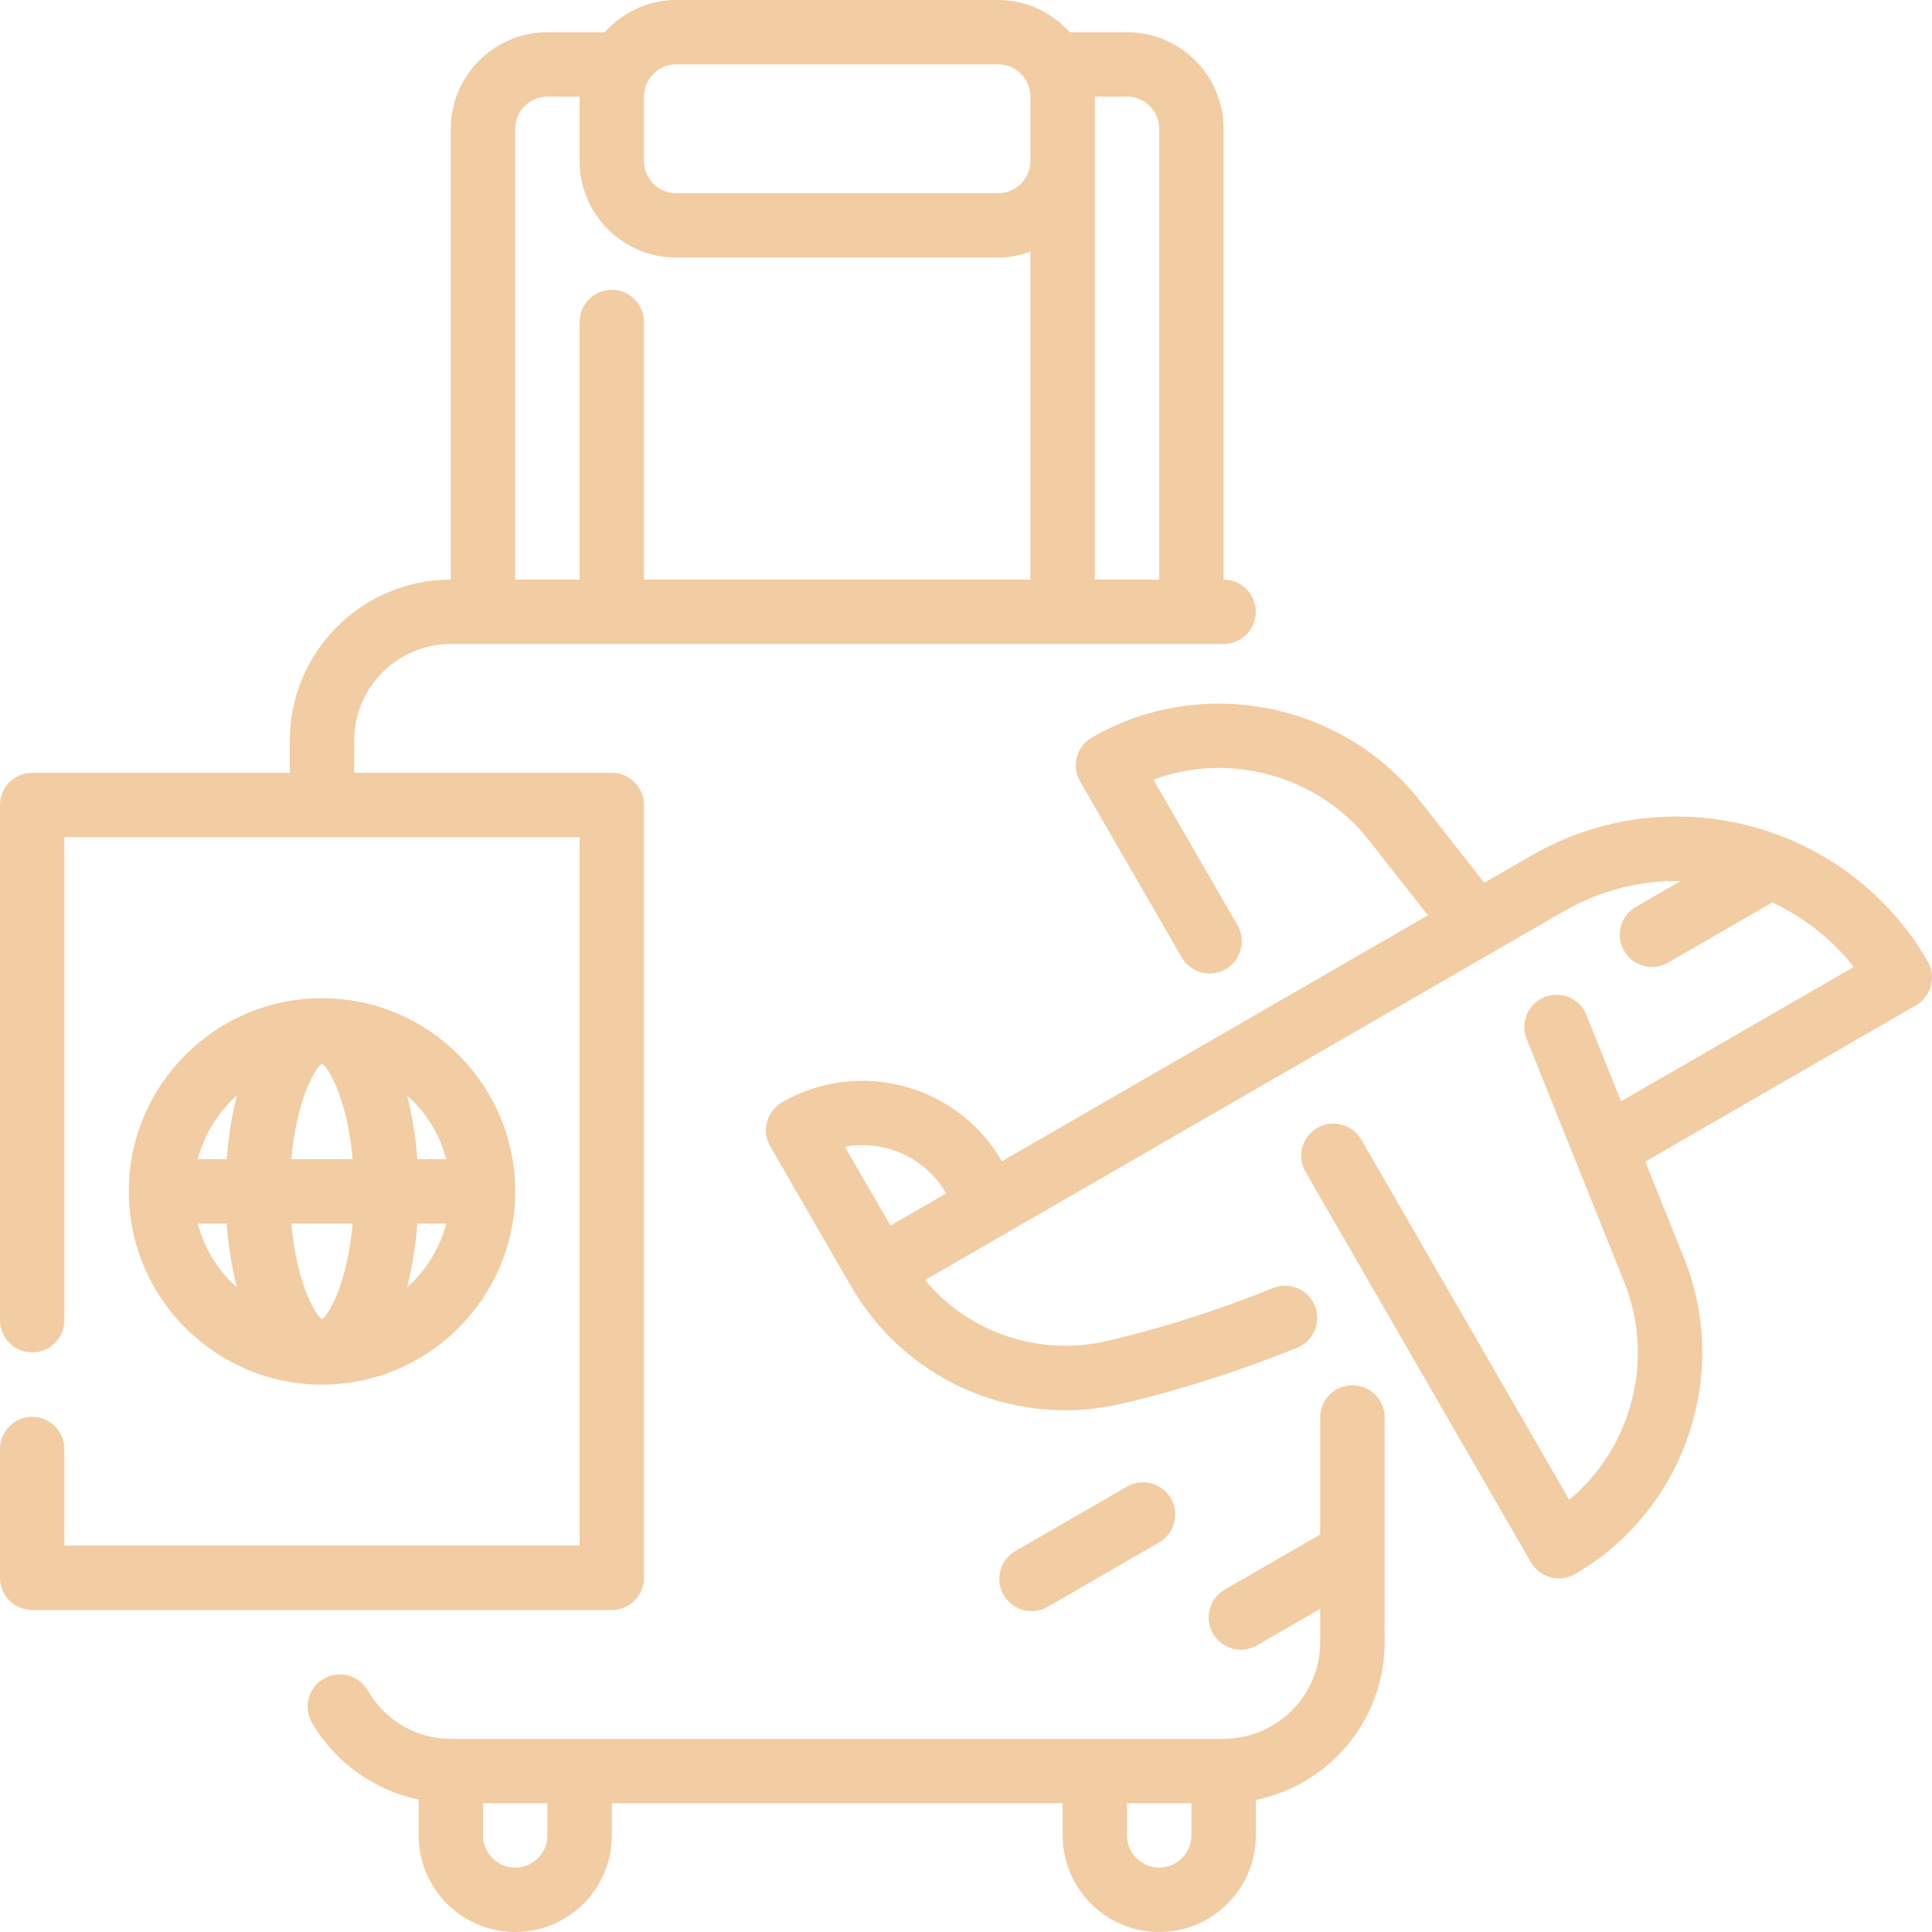 <svg width="64" height="64" viewBox="0 0 64 64" fill="none" xmlns="http://www.w3.org/2000/svg">
<path d="M44.8 45.889C44.21 45.889 43.733 46.367 43.733 46.956V50.832L40.572 52.657C40.061 52.952 39.886 53.604 40.181 54.114C40.38 54.457 40.737 54.648 41.106 54.648C41.287 54.648 41.471 54.602 41.638 54.505L43.733 53.295V54.4C43.733 56.164 42.297 57.6 40.533 57.6H14.933C13.794 57.6 12.765 57.001 12.18 55.997C11.885 55.488 11.23 55.314 10.722 55.612C10.212 55.908 10.041 56.561 10.337 57.071C11.109 58.397 12.409 59.306 13.868 59.612V60.8C13.868 62.564 15.303 64 17.068 64C18.832 64 20.268 62.564 20.268 60.8V59.733H35.201V60.8C35.201 62.564 36.637 64 38.401 64C40.165 64 41.601 62.564 41.601 60.8V59.626C44.032 59.13 45.868 56.976 45.868 54.4V46.956C45.867 46.366 45.39 45.889 44.8 45.889ZM18.133 60.8C18.133 61.388 17.655 61.867 17.067 61.867C16.478 61.867 16 61.388 16 60.8V59.733H18.133V60.8ZM39.467 60.8C39.467 61.388 38.989 61.867 38.4 61.867C37.811 61.867 37.333 61.388 37.333 60.8V59.733H39.467V60.8Z" fill="#F2CCA2"/>
<path d="M17.067 39.467C17.067 35.937 14.196 33.067 10.667 33.067C7.137 33.067 4.267 35.937 4.267 39.467C4.267 42.996 7.137 45.867 10.667 45.867C14.196 45.867 17.067 42.996 17.067 39.467ZM11.682 38.4H9.65C9.814 36.553 10.37 35.459 10.665 35.227C10.962 35.459 11.518 36.553 11.682 38.4ZM11.682 40.534C11.518 42.381 10.962 43.474 10.667 43.707C10.371 43.474 9.815 42.381 9.651 40.534H11.682ZM13.485 42.646C13.656 41.982 13.771 41.263 13.825 40.534H14.782C14.565 41.364 14.109 42.092 13.485 42.646ZM14.782 38.4H13.825C13.77 37.67 13.656 36.952 13.485 36.288C14.109 36.842 14.565 37.569 14.782 38.4ZM7.848 36.288C7.677 36.952 7.564 37.67 7.508 38.4H6.551C6.768 37.569 7.224 36.842 7.848 36.288ZM6.551 40.534H7.508C7.564 41.264 7.677 41.982 7.848 42.646C7.224 42.092 6.768 41.364 6.551 40.534Z" fill="#F2CCA2"/>
<path d="M21.333 52.267V26.667C21.333 26.078 20.856 25.6 20.267 25.6H11.733V24.533C11.733 22.769 13.169 21.333 14.933 21.333H40.533C41.123 21.333 41.6 20.855 41.6 20.267C41.6 19.678 41.123 19.2 40.533 19.2V4.267C40.533 2.502 39.097 1.067 37.333 1.067H35.434C34.848 0.417 34.008 0 33.066 0H22.4C21.458 0 20.619 0.417 20.032 1.067H18.133C16.369 1.067 14.933 2.502 14.933 4.267V19.2C11.992 19.2 9.6 21.593 9.6 24.533V25.6H1.067C0.477 25.6 0 26.078 0 26.667V43.733C0 44.322 0.477 44.8 1.067 44.8C1.657 44.8 2.133 44.322 2.133 43.733V27.733H19.2V51.2H2.133V48C2.133 47.411 1.657 46.933 1.067 46.933C0.477 46.933 0 47.411 0 48V52.267C0 52.855 0.477 53.333 1.067 53.333H20.267C20.856 53.333 21.333 52.855 21.333 52.267ZM37.333 3.2C37.922 3.2 38.4 3.679 38.4 4.267V19.2H36.267V3.2H37.333ZM22.4 2.133H33.066C33.655 2.133 34.133 2.612 34.133 3.2V5.333C34.133 5.921 33.655 6.4 33.066 6.4H22.4C21.811 6.4 21.333 5.921 21.333 5.333V3.2C21.333 2.612 21.811 2.133 22.4 2.133ZM17.067 4.267C17.067 3.679 17.544 3.2 18.133 3.2H19.2V5.333C19.2 7.098 20.636 8.533 22.4 8.533H33.066C33.442 8.533 33.798 8.457 34.133 8.337V19.2H21.333V10.667C21.333 10.078 20.856 9.6 20.267 9.6C19.677 9.6 19.2 10.078 19.2 10.667V19.2H17.067V4.267Z" fill="#F2CCA2"/>
<path d="M33.246 52.837C33.445 53.179 33.802 53.37 34.171 53.37C34.352 53.37 34.536 53.325 34.703 53.227L38.398 51.094C38.909 50.8 39.084 50.147 38.789 49.637C38.493 49.126 37.838 48.952 37.331 49.247L33.637 51.38C33.127 51.674 32.952 52.327 33.246 52.837Z" fill="#F2CCA2"/>
<path d="M55.788 41.681L54.502 38.48L63.466 33.304C63.711 33.163 63.89 32.93 63.963 32.657C64.037 32.384 63.999 32.093 63.857 31.847C61.21 27.263 55.331 25.687 50.743 28.334L49.169 29.243L47.038 26.529C44.46 23.244 39.785 22.343 36.17 24.43C35.926 24.572 35.747 24.804 35.673 25.077C35.6 25.35 35.638 25.642 35.78 25.887L39.145 31.715C39.344 32.057 39.701 32.248 40.07 32.248C40.252 32.248 40.435 32.203 40.602 32.105C41.113 31.811 41.288 31.158 40.993 30.648L38.207 25.824C40.728 24.897 43.655 25.676 45.36 27.847L47.301 30.321L33.19 38.468C31.721 35.923 28.454 35.046 25.905 36.516C25.661 36.658 25.482 36.891 25.408 37.164C25.334 37.437 25.373 37.728 25.515 37.973L28.181 42.592C29.684 45.193 32.391 46.715 35.282 46.715C35.919 46.715 36.564 46.641 37.208 46.489C39.143 46.031 41.083 45.411 42.969 44.646C43.516 44.425 43.778 43.803 43.557 43.258C43.336 42.71 42.711 42.448 42.167 42.67C40.381 43.394 38.546 43.981 36.717 44.413C34.432 44.953 32.104 44.156 30.642 42.404L51.81 30.183C53.026 29.48 54.359 29.162 55.67 29.186L54.191 30.041C53.68 30.335 53.505 30.988 53.8 31.497C53.999 31.84 54.356 32.031 54.725 32.031C54.906 32.031 55.09 31.985 55.257 31.888L58.709 29.895C59.742 30.378 60.675 31.095 61.411 32.031L53.7 36.482L52.552 33.623C52.334 33.076 51.712 32.812 51.166 33.03C50.618 33.25 50.353 33.871 50.573 34.418L53.808 42.478C54.835 45.038 54.047 47.963 51.983 49.683L45.095 37.754C44.8 37.243 44.146 37.068 43.638 37.363C43.127 37.657 42.952 38.31 43.248 38.82L50.714 51.754C50.913 52.096 51.27 52.287 51.639 52.287C51.821 52.287 52.004 52.241 52.172 52.144C55.789 50.054 57.344 45.557 55.788 41.681ZM31.344 39.533L29.958 40.333L29.496 40.599L27.988 37.987C29.283 37.747 30.648 38.328 31.344 39.533Z" fill="#F2CCA2"/>
</svg>
